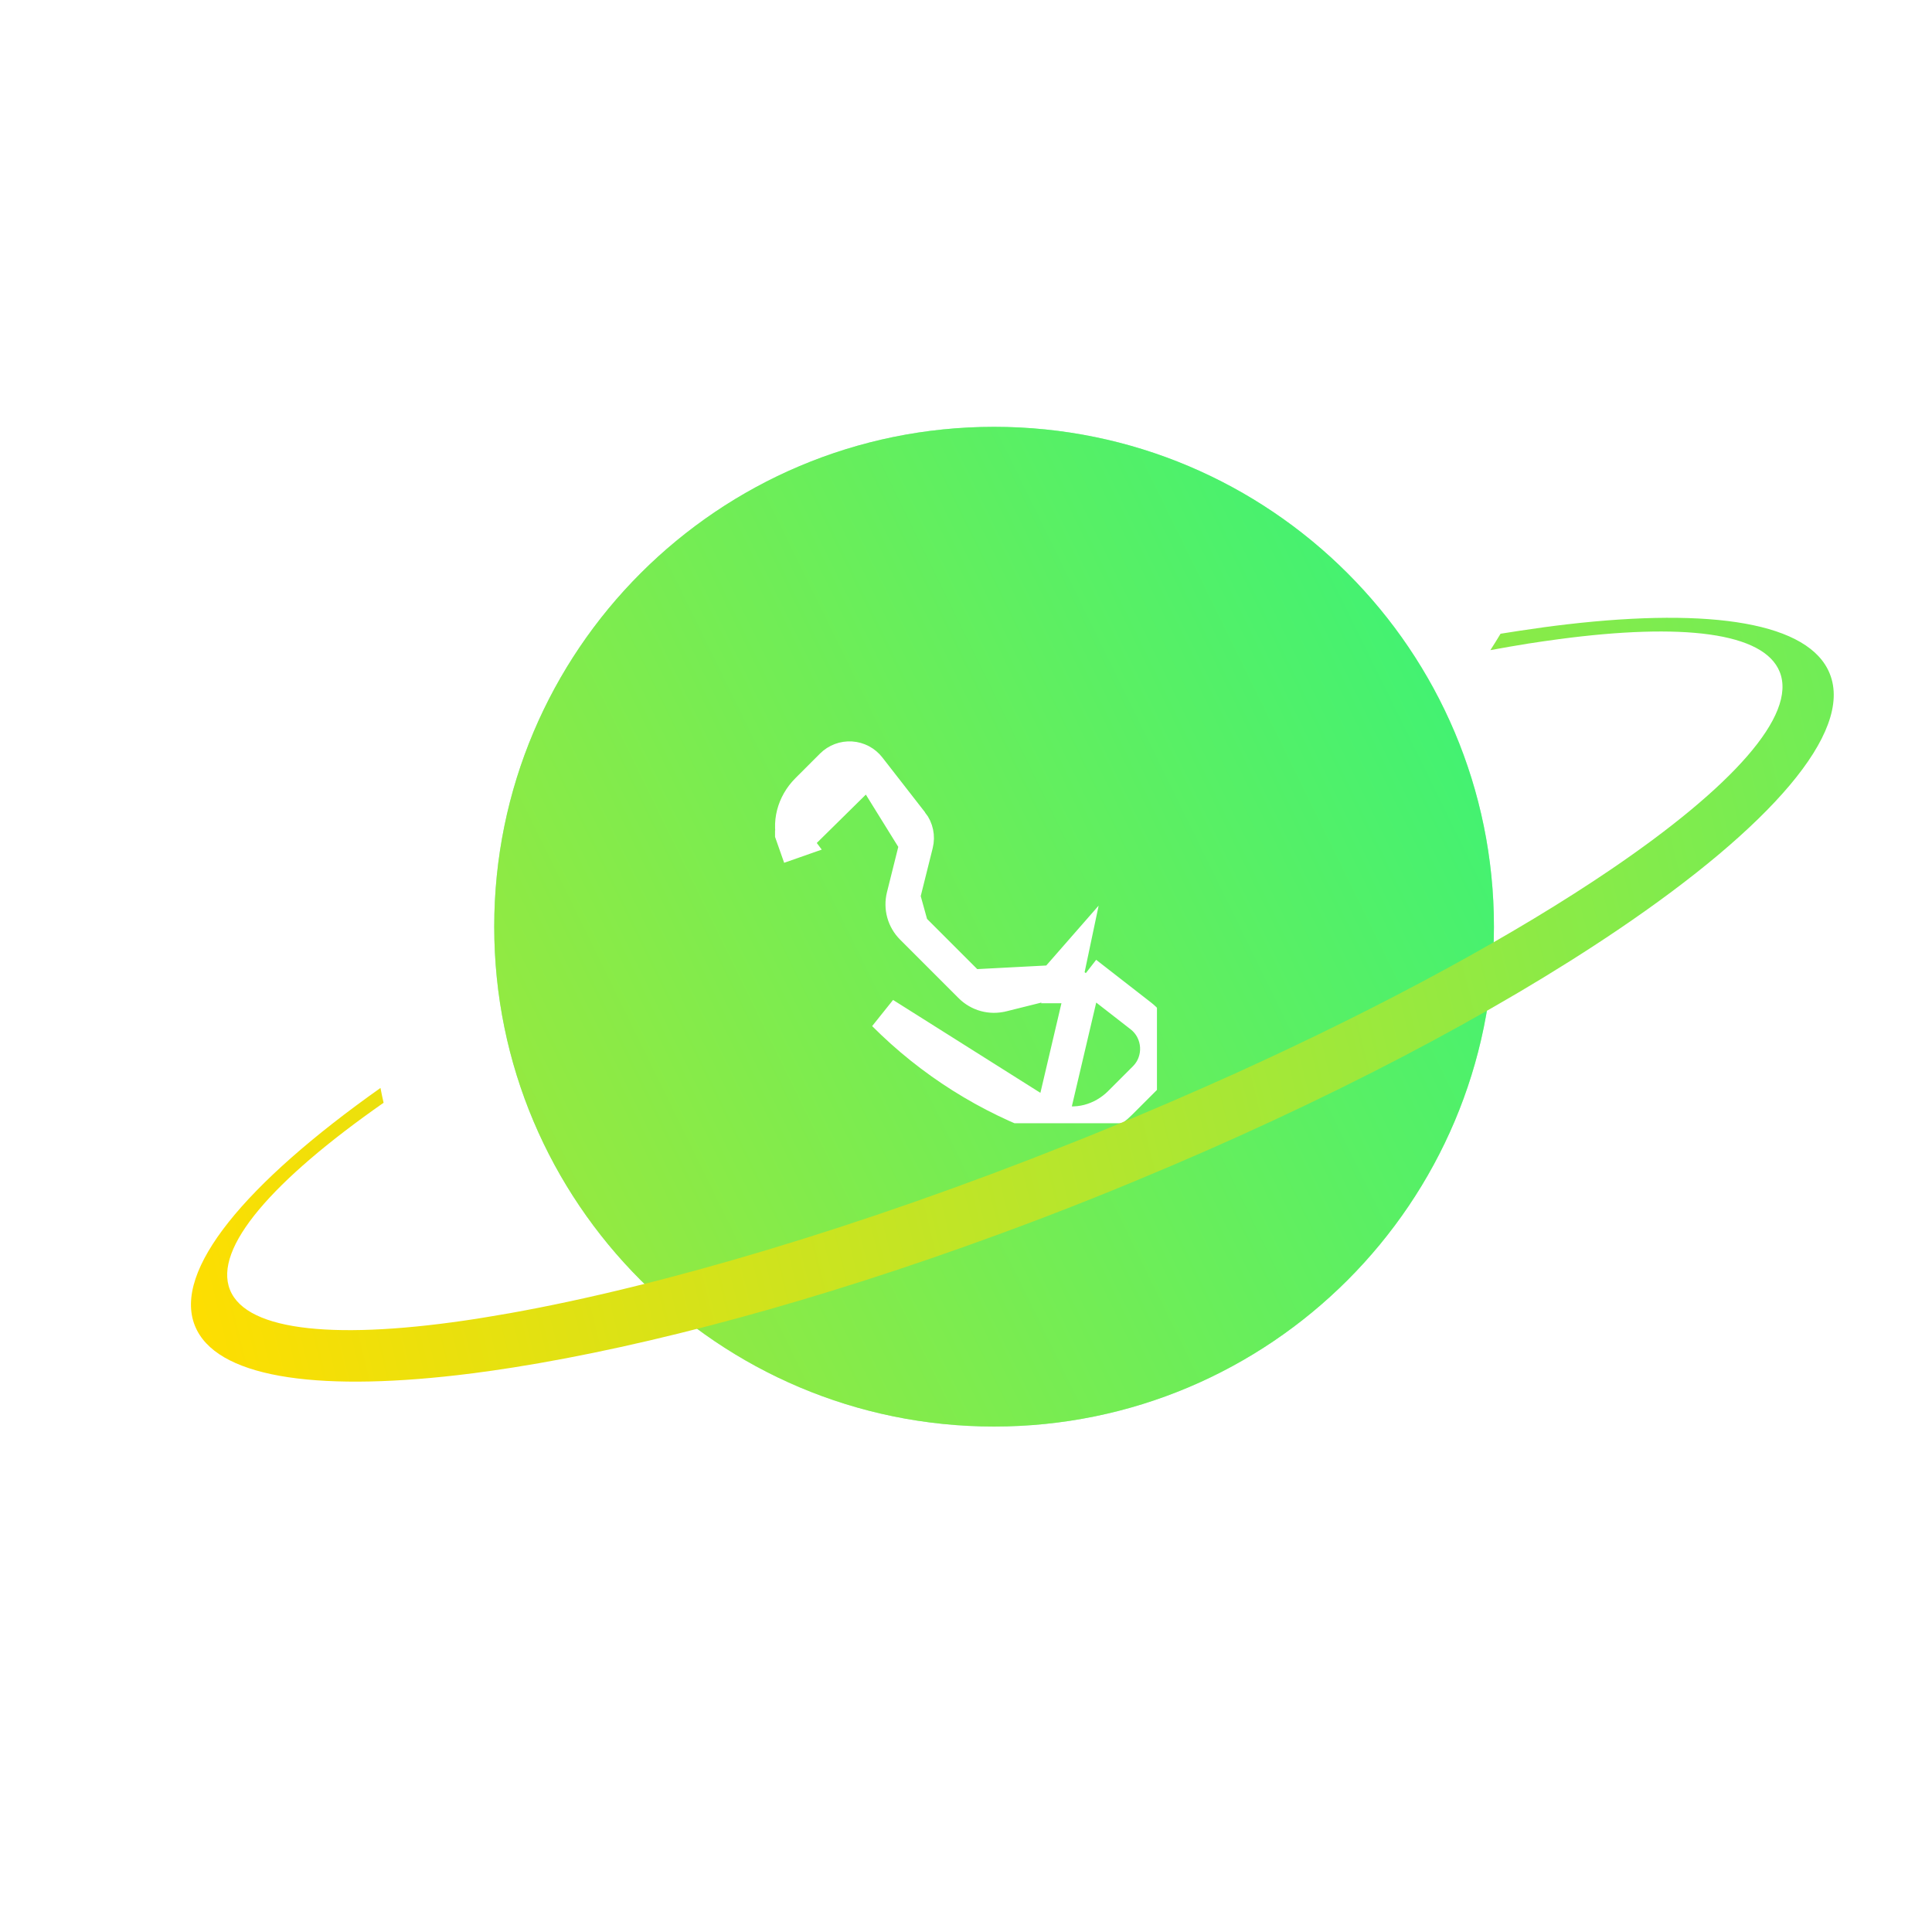 <svg width="172" height="172" viewBox="0 0 172 172" fill="none" xmlns="http://www.w3.org/2000/svg">
<g clip-path="url(#clip0_695_26861)">
<g filter="url(#filter0_f_695_26861)">
<path d="M86 122C105.882 122 122 105.882 122 86C122 66.118 105.882 50 86 50C66.118 50 50 66.118 50 86C50 105.882 66.118 122 86 122Z" fill="white"/>
<path d="M86 122C105.882 122 122 105.882 122 86C122 66.118 105.882 50 86 50C66.118 50 50 66.118 50 86C50 105.882 66.118 122 86 122Z" fill="#43F272"/>
</g>
<path d="M88.5 127C113.077 127 133 107.077 133 82.5C133 57.923 113.077 38 88.5 38C63.923 38 44 57.923 44 82.5C44 107.077 63.923 127 88.5 127Z" fill="#43F272"/>
<path d="M88.5 127C113.077 127 133 107.077 133 82.5C133 57.923 113.077 38 88.5 38C63.923 38 44 57.923 44 82.5C44 107.077 63.923 127 88.5 127Z" fill="url(#paint0_linear_695_26861)" fill-opacity="0.5"/>
<g clip-path="url(#clip1_695_26861)">
<path d="M93.603 99.684C95.794 100.455 98.144 99.764 99.717 98.192L101.914 95.995C103.491 94.42 103.329 91.817 101.568 90.446L96.668 86.634M93.603 99.684L96.668 86.634M93.603 99.684C87.996 97.711 82.904 94.5 78.707 90.291L93.603 99.684ZM96.668 86.634L95.746 87.818C95.747 87.818 95.747 87.818 95.747 87.818L96.668 86.634ZM70.729 74.899L69.314 75.397L70.73 74.9L70.729 74.899ZM70.729 74.899C70.174 73.317 70.655 71.558 71.869 70.344L74.066 68.147C74.066 68.147 74.066 68.147 74.066 68.147C74.287 67.926 74.553 67.755 74.846 67.644C75.138 67.534 75.451 67.487 75.763 67.506C76.076 67.526 76.38 67.611 76.657 67.757C76.934 67.904 77.176 68.107 77.368 68.354L77.368 68.354M70.729 74.899L77.368 68.354M77.368 68.354L81.182 73.254C81.182 73.254 81.183 73.254 81.183 73.254C81.598 73.788 81.745 74.485 81.58 75.144L81.58 75.144M77.368 68.354L81.58 75.144M81.58 75.144L80.418 79.798L80.418 79.798M81.58 75.144L80.418 79.798M80.418 79.798C80.295 80.29 80.302 80.806 80.437 81.294C80.572 81.783 80.832 82.228 81.19 82.587L81.191 82.588M80.418 79.798L81.191 82.588M81.191 82.588L86.412 87.809L86.412 87.81M81.191 82.588L86.412 87.81M86.412 87.81C86.772 88.169 87.218 88.429 87.707 88.564C88.197 88.699 88.713 88.705 89.205 88.582C89.205 88.582 89.206 88.582 89.206 88.582L93.856 87.42L93.857 87.42M86.412 87.81L93.857 87.42M93.857 87.42C94.181 87.339 94.52 87.332 94.848 87.401L95.157 85.934L93.857 87.42ZM100.647 91.63C100.647 91.63 100.647 91.63 100.647 91.63L101.558 90.459L100.647 91.63Z" stroke="white" stroke-width="3"/>
</g>
<path d="M139.544 55.579C138.182 55.736 136.773 55.928 135.315 56.15C134.748 56.238 134.171 56.324 133.59 56.42C133.299 56.903 133.001 57.39 132.684 57.879C133.833 57.664 134.951 57.477 136.035 57.299C136.985 57.152 137.914 57.017 138.814 56.898C149.763 55.445 157.032 56.288 158.443 59.817C159.993 63.686 154.18 70.087 143.45 77.38C134.985 83.136 123.448 89.444 110.06 95.522C106.194 97.267 102.173 99.006 98.032 100.7C97.118 101.075 96.193 101.447 95.256 101.816C76.501 109.293 58.868 114.5 45.41 116.905C44.841 117.005 44.278 117.101 43.723 117.192C43.3 117.265 42.891 117.329 42.474 117.398C30.21 119.304 21.983 118.594 20.473 114.827C18.985 111.113 24.263 105.087 34.15 98.176C34.049 97.738 33.956 97.296 33.873 96.857C21.842 105.368 15.378 113.11 17.351 118.023C19.171 122.575 27.88 123.905 40.724 122.427C41.215 122.373 41.709 122.307 42.214 122.245C43.352 122.093 44.53 121.929 45.721 121.738C57.785 119.832 72.737 115.819 88.736 109.952C91.529 108.932 94.361 107.85 97.209 106.712C98.498 106.197 99.769 105.683 101.031 105.154C118.147 98.079 133.098 90.182 144.053 82.769C157.566 73.631 164.998 65.216 162.903 59.991C161.097 55.431 152.384 54.094 139.544 55.579Z" fill="url(#paint1_linear_695_26861)"/>
</g>
<defs>
<filter id="filter0_f_695_26861" x="0" y="0" width="172" height="172" filterUnits="userSpaceOnUse" color-interpolation-filters="sRGB">
<feFlood flood-opacity="0" result="BackgroundImageFix"/>
<feBlend mode="normal" in="SourceGraphic" in2="BackgroundImageFix" result="shape"/>
<feGaussianBlur stdDeviation="25" result="effect1_foregroundBlur_695_26861"/>
</filter>
<linearGradient id="paint0_linear_695_26861" x1="48.5" y1="135" x2="142.697" y2="88.797" gradientUnits="userSpaceOnUse">
<stop stop-color="#FFDE00"/>
<stop offset="1" stop-color="#43F272"/>
</linearGradient>
<linearGradient id="paint1_linear_695_26861" x1="17" y1="123.003" x2="217.789" y2="74.387" gradientUnits="userSpaceOnUse">
<stop stop-color="#FFDE00"/>
<stop offset="1" stop-color="#43F272"/>
</linearGradient>
<clipPath id="clip0_695_26861">
<rect width="172" height="172" fill="white"/>
</clipPath>
<clipPath id="clip1_695_26861">
<rect width="34" height="34" fill="white" transform="translate(69 66)"/>
</clipPath>
</defs>
</svg>
